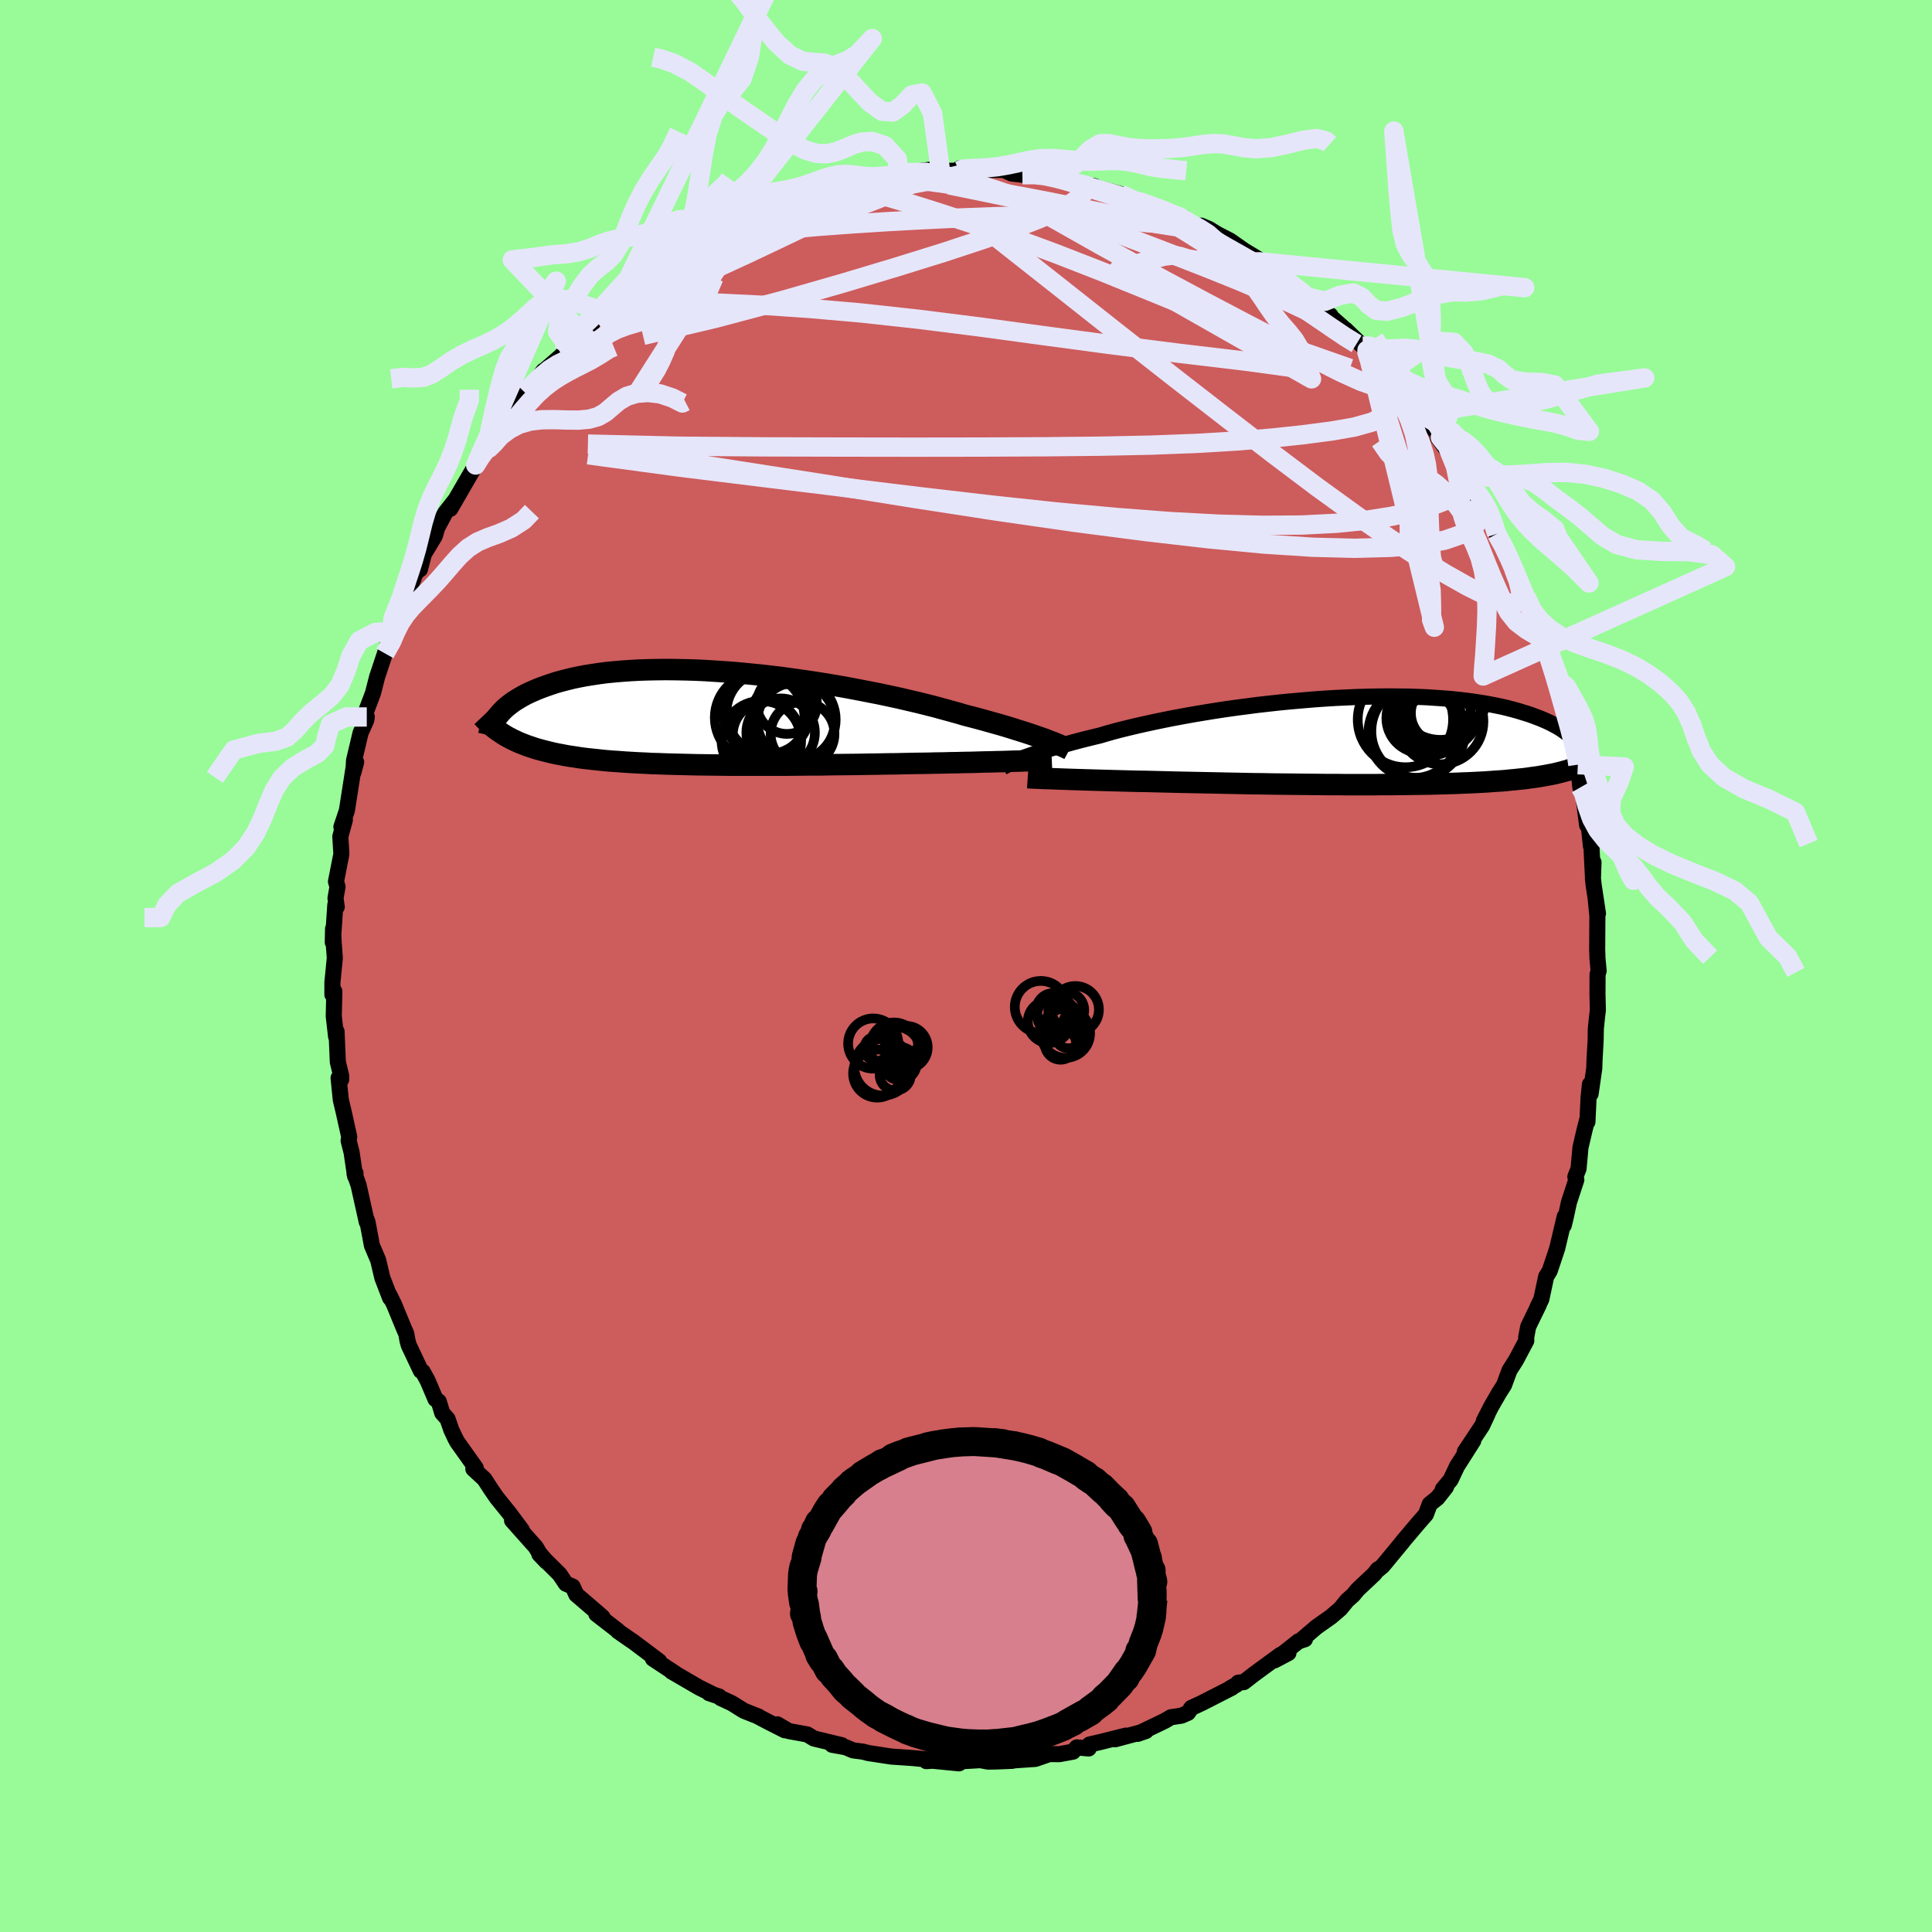 <svg xmlns="http://www.w3.org/2000/svg" width="500" height="500" viewBox="-100 -100 200 200"><defs><clipPath id="c"><path d="m35.61 2.28-.37-.14-.41-.14-.43-.15-.46-.16-.49-.16-.51-.16-.54-.17-.57-.18-.59-.18-.62-.18-.65-.18-.67-.19-.69-.19-.72-.19-.74-.19-.71-.21-.76-.21-.8-.22-.84-.23-.87-.22-.92-.23-.95-.22-.98-.23-1.01-.22-1.04-.22-1.07-.21-1.08-.21-1.11-.21-1.12-.2-1.13-.19-1.14-.18-1.15-.17-1.15-.16-1.15-.16-1.15-.14-1.15-.13-1.14-.11-1.12-.11-1.12-.09-1.1-.07L.31-4.9l-1.07-.05-1.04-.03L-2.82-5l-1-.01-.97.01-.94.02-.91.03-.89.05-.85.06-.82.07-.8.08-.76.1-.72.11-.7.11-.67.13-.63.13-.6.15-.58.15-.54.15-.52.17-.49.17-.47.17-.44.17-.42.18-.4.18-.38.18-.35.19-.33.19-.31.19-.3.19-.27.2-.25.19-.24.2-.22.2-.2.2-.18.2-.17.2-.16.19.55 1.74.25.16.26.15.27.14.28.15.29.13.29.14.31.13.32.12.33.13.34.11.35.12.36.11.37.1.39.1.4.1.41.1.42.09.44.08.46.09.47.08.49.07.5.08.52.07.54.06.56.06.57.06.59.06.62.05.63.04.65.05.66.04.69.04.71.03.72.04.75.02.76.03.78.02.8.02.81.02.83.02.84.01.87.01.87.01.89.01h5.56l.95-.01.96-.01.96-.01h.97l.96-.02.97-.01.96-.01.96-.01.95-.02.95-.01.94-.02.93-.01.91-.02.91-.02.78-.01.78-.01.77-.02.76-.01.74-.02.73-.01.72-.02.7-.01.69-.02.67-.02.65-.01.63-.02.61-.01.59-.02.56-.02"/></clipPath><clipPath id="b"><path d="m-36.62 1.78.35-.13.37-.13.4-.14.42-.15.45-.15.48-.15.51-.16.54-.16.56-.16.59-.16.61-.17.64-.17.67-.17.69-.17.71-.17.67-.2.71-.2.76-.2.81-.2.84-.2.89-.2.92-.2.96-.2 1-.2 1.02-.19 1.05-.19 1.08-.18 1.1-.18 1.11-.17 1.13-.16 1.15-.15 1.15-.15 1.16-.13 1.17-.13 1.16-.11 1.16-.1 1.16-.1 1.14-.08 1.14-.07 1.12-.05 1.11-.05 1.09-.03L.2-4.6l1.05-.01 1.02.01 1 .01.97.03.95.04.91.06.89.06.85.07.83.09.79.09.76.11.72.11.7.12.66.13.64.13.6.14.57.15.55.15.51.16.5.15.46.16.45.17.42.16.4.17.38.17.35.17.33.18.32.17.29.18.27.18.25.18.24.18.22.18.2.18.19.18.17.18.27 2.67-.21.08-.22.08-.23.08-.23.08-.24.08-.26.07-.26.07-.27.07-.29.07-.29.07-.31.06-.32.06-.33.06-.34.06-.35.06-.37.05-.37.05-.4.06-.41.05-.42.04-.45.05-.46.04-.47.05-.5.04-.51.03-.53.04-.56.04-.57.03-.59.03-.62.03-.63.02-.65.03-.68.02-.69.02-.72.02-.74.02-.75.01-.78.01-.79.01-.82.01-.83.01H.57l-.87.01H-3l-.93-.01h-.94l-.95-.01-.97-.01-.97-.01-.98-.01-.99-.01-1-.01-1-.02-1-.01-1-.02-1-.02-1-.02-1-.02-.99-.02-.98-.02-.98-.02-.96-.02-.83-.02-.82-.02-.81-.02-.8-.02-.79-.01-.78-.02-.76-.02-.76-.02-.73-.02-.72-.02-.7-.02-.68-.02-.65-.02-.64-.02-.61-.02"/></clipPath><filter id="a"><feTurbulence baseFrequency=".05" numOctaves="3" result="noise" type="noise"/><feDisplacementMap in="SourceGraphic" in2="noise" scale="2"/></filter></defs><rect width="100%" height="100%" x="-100" y="-100" fill="#98FB98"/><path fill="#CD5C5C" stroke="#000" stroke-linejoin="round" stroke-width="1.667" d="m65.49.5-.11.37-.01 1.99.04 1.69-.09.78-.12 1.15-.02 1.16-.12 2.22-.02.72-.38 2.65-.07-.98-.14 1.35-.12 2.54-.02-.25-.28 1.1-.42 1.8-.2 2.2-.33.83.1.31-.76 2.32-.37 1.71-.17.69.1-.91-.78 3.3-.44 1.32-.34 1.01-.36.58-.5 2.34-.4.83.15-.27-1.11 2.28-.21 1.11.01.35-1.06 2-.68 1.07-.56 1.52-.54.85-.8 1.39-.75 1.47.37-.68-.55 1.18-1.79 2.69.87-1.13-1.68 2.64-.66 1.4-.81.97.33-.22-.89 1.13-.79.63-.4 1.07-.84.96-1.53 1.81-.07.1-2.05 2.48-.45.37-.03-.04-.38.49-1.71 1.61-.47.57-.63.56-.69.85-.98.84-1.5 1.06-1.6 1.37.41-.11-.67.22-2.5 1.98 1.46-.77-.83.19-2.72 1.99-1.07.83-.57.06-.19.21-.66.37.18-.06-3.13 1.6-1.06.49-.35.51-.66.29-1.11.17-.61.36-.49.24-2.34 1.12.86-.3-3.19.86 1.11-.38-2.59.65-1.17.27-.09.41-1.23-.11-.39.44-1.42.26-1.04-.01-1.44.5-2.92.2 1.08-.26-.54.26-1.76.07-.76.01-.79-.15-2.9.17.69.16-2.65-.26.94-.07-1.68.1.74-.11-2.04-.2-.53-.04-1.78-.12-2.42-.37-.52-.14-1.02-.13-.79-.33-1.39-.25 1 .04-2.88-.69-.69-.42-1.92-.35-1.19-.7.79.62-1.68-.85-1.16-.61.12.04-1.52-.6-1.25-.78-1.16-.54-.16-.16-1.03-.34.3.07-1.32-.65-2.87-1.67.41.22-2.34-1.54.14-.01.51.27-2.7-2.03-.26-.17-1.31-.91-.03-.07-2.21-1.71.65.34-.34-.31-2.38-2.04-.38-.83-.7-.3-.65-.97-2.09-2.07.73.76-.73-.87-.38-.64-2.45-2.75 1.02 1-1.35-1.81-1.27-1.57-.62-.91-.65-1-1.14-1.05.25-.1-1.91-2.68-.21-.39-.41-.87-.39-1.13-.55-.62-.36-1.19-.34-.24-.81-1.91-.51-.93-.19-.09-1.25-2.64-.13-.46-.13-.74-.22-.49-1.04-2.53-.51-1.03.09.34-.8-2.08-.43-1.82-.65-1.53-.45-2.4-.08-.24v.22l-.85-3.82-.42-1.19.1-.07-.04.33-.36-2.45-.31-1.23.06-.4-.58-2.61-.29-1.21-.23-2.27.27.16v-.37l-.35-1.46-.13-3.14-.05.52-.24-2.11.06-2.57-.2.34V1.7l.25-2.53-.12-1.61-.06-1.42-.03 1.41.26-3.87.15.2-.13-.89.21-1.2-.16-.53.56-2.85-.11-1.81.47-1.72-.36.72.57-1.7.7-4.48-.03.55.29-1.07-.25.34.03-.52.68-2.86.58-1.3.06-.34-.16-.35.8-2.12.43-1.68.81-2.43.55-1.94.13-.32.6-1.32.31-1.15.42-.83.96-2.2-.69 1.11 1.02-1.84.32-.21.41-1.58 1.14-1.89.22-.79.84-1.58 1.07-1.36-.53.93 1.16-2.01 1.46-2.52.44-.82.77-1.21-.39.75.77-1.37.86-.83.06-.64 1.5-1.77 1.22-1.39-.12-.22.71-.63 1.19-1.62.04.01 2.03-1.76.54-.69-.51.47.48-.49 1.76-1.78 1.3-1.3-.07.05 1.8-1.13 1.11-1.25.32-.24.28.05 1.14-1.1 1-.69.73-.59 1.66-1.36-.25.74 1.88-1.62 1.37-.56-.26-.12 1.38-.61.35-.21.27-.37 2.88-1.18-.57.36 2.33-1.25.67-.2 1.11-.34.96-.59 1.1-.2.52-.21.82-.24 2.21-.48.05-.3 1.29-.37.62.03.71-.31.42.01 2.02-.3 2.49-.38-1.14.27.85-.29 2.39-.31.66.32.37-.19 1.92-.02.07-.25.83.07 1.2.18v-.08h2.53l.81.37 1.12.13 1.62-.06h.56l.84.14.23.13 2.63.73 1.61.26-.2-.06-.29.01 3.14.85-.3-.02 1.74.52.77.4.58.12 1.22.52 1.57.52 1.01.4-.53-.14 1.94 1.09.36-.14.81.34.86.53 1.32.68 1.5 1.05 1.65.99-.1.15 1.6 1.07-.18-.04.1.06 3.68 2.52-.85-.55.74.61 2.26 1.88-1.13-.88 2.35 2.07 1.08 1.09-.76-.83 1.79 1.73.45.42-.01.22 2.05 2.08-.12.08 1.67 1.68-.68-.78 1.71 1.96.95 1.35 1.34 1.57.68.86.89 1.6-1.13-1.56 1.05 1.1 1.22 2.49.2.46 1.02 1.02.72 1.17-.12.04.89 1.76.3.21.8 1.71.69 1.14 1.09 2.23v.32l.54 1.38.72 1.45.79 2.08.07.18.85 2.03.28.29.43 1.88.65 1.57-.07.35.45 1.16.32 1.85.41 1.03.62 1.93-.23-.35.12.11.83 3.42-.16-.16.26 2.35.09-.79.61 4.71.02-1.4.37 3.54-.01-1.31.21 4.31.07-1.3-.06 1.67.08.72.44 2.9-.24-1.59.18 1.86-.02 3.45.03.94.12 1.28-.11.37" filter="url(#a)"/><path fill="#fff" d="m-36.62 1.78.35-.13.37-.13.4-.14.42-.15.45-.15.48-.15.51-.16.54-.16.56-.16.59-.16.61-.17.64-.17.67-.17.69-.17.71-.17.67-.2.71-.2.76-.2.81-.2.84-.2.89-.2.92-.2.96-.2 1-.2 1.02-.19 1.05-.19 1.08-.18 1.1-.18 1.11-.17 1.13-.16 1.15-.15 1.15-.15 1.16-.13 1.17-.13 1.16-.11 1.16-.1 1.16-.1 1.14-.08 1.14-.07 1.12-.05 1.11-.05 1.09-.03L.2-4.6l1.05-.01 1.02.01 1 .01.97.03.95.04.91.06.89.06.85.07.83.09.79.09.76.11.72.11.7.12.66.13.64.13.6.14.57.15.55.15.51.16.5.15.46.16.45.17.42.16.4.17.38.17.35.17.33.18.32.17.29.18.27.18.25.18.24.18.22.18.2.18.19.18.17.18.27 2.67-.21.08-.22.08-.23.08-.23.08-.24.08-.26.07-.26.07-.27.07-.29.07-.29.07-.31.06-.32.06-.33.06-.34.06-.35.06-.37.05-.37.05-.4.06-.41.05-.42.04-.45.05-.46.04-.47.05-.5.04-.51.03-.53.04-.56.04-.57.03-.59.03-.62.03-.63.02-.65.03-.68.02-.69.02-.72.02-.74.02-.75.01-.78.01-.79.01-.82.01-.83.01H.57l-.87.01H-3l-.93-.01h-.94l-.95-.01-.97-.01-.97-.01-.98-.01-.99-.01-1-.01-1-.02-1-.01-1-.02-1-.02-1-.02-1-.02-.99-.02-.98-.02-.98-.02-.96-.02-.83-.02-.82-.02-.81-.02-.8-.02-.79-.01-.78-.02-.76-.02-.76-.02-.73-.02-.72-.02-.7-.02-.68-.02-.65-.02-.64-.02-.61-.02" filter="url(#a)" transform="translate(42.49 -23.3)"/><path fill="#fff" d="m35.61 2.28-.37-.14-.41-.14-.43-.15-.46-.16-.49-.16-.51-.16-.54-.17-.57-.18-.59-.18-.62-.18-.65-.18-.67-.19-.69-.19-.72-.19-.74-.19-.71-.21-.76-.21-.8-.22-.84-.23-.87-.22-.92-.23-.95-.22-.98-.23-1.01-.22-1.04-.22-1.07-.21-1.08-.21-1.11-.21-1.12-.2-1.13-.19-1.14-.18-1.15-.17-1.15-.16-1.15-.16-1.15-.14-1.15-.13-1.14-.11-1.12-.11-1.12-.09-1.1-.07L.31-4.9l-1.07-.05-1.04-.03L-2.82-5l-1-.01-.97.01-.94.02-.91.03-.89.05-.85.06-.82.07-.8.08-.76.1-.72.11-.7.11-.67.13-.63.13-.6.15-.58.15-.54.15-.52.17-.49.17-.47.17-.44.17-.42.18-.4.18-.38.18-.35.19-.33.19-.31.19-.3.19-.27.2-.25.19-.24.2-.22.2-.2.2-.18.2-.17.2-.16.19.55 1.74.25.16.26.15.27.14.28.15.29.13.29.14.31.13.32.12.33.13.34.11.35.12.36.11.37.1.39.1.4.1.41.1.42.09.44.08.46.09.47.08.49.07.5.08.52.07.54.06.56.06.57.06.59.06.62.05.63.04.65.05.66.04.69.04.71.03.72.04.75.02.76.03.78.02.8.02.81.02.83.02.84.01.87.01.87.01.89.01h5.56l.95-.01.96-.01.96-.01h.97l.96-.02.97-.01.96-.01.96-.01.95-.02.95-.01.94-.02.93-.01.91-.02.91-.02.78-.01.78-.01.77-.02.76-.01.74-.02.73-.01.72-.02.7-.01.69-.02.67-.02.65-.01.63-.02.61-.01.59-.02.56-.02" filter="url(#a)" transform="translate(-27.24 -25.68)"/><g fill="none" stroke="#000" transform="translate(42.49 -23.3)"><path stroke-linejoin="round" stroke-width="1.667" d="m-38.7 2.73.11-.06.13-.07.15-.08.17-.08.19-.1.22-.09.24-.11.27-.11.29-.12.31-.13.35-.13.37-.13.4-.14.42-.15.45-.15.48-.15.51-.16.54-.16.56-.16.59-.16.61-.17.64-.17.67-.17.69-.17.71-.17.67-.2.71-.2.76-.2.81-.2.84-.2.89-.2.92-.2.96-.2 1-.2 1.02-.19 1.05-.19 1.08-.18 1.1-.18 1.11-.17 1.13-.16 1.15-.15 1.15-.15 1.16-.13 1.17-.13 1.16-.11 1.16-.1 1.16-.1 1.14-.08 1.14-.07 1.12-.05 1.11-.05 1.09-.03L.2-4.6l1.05-.01 1.02.01 1 .01.97.03.95.04.91.06.89.06.85.07.83.09.79.09.76.11.72.11.7.12.66.13.64.13.6.14.57.15.55.15.51.16.5.15.46.16.45.17.42.16.4.17.38.17.35.17.33.18.32.17.29.18.27.18.25.18.24.18.22.18.2.18.19.18.17.18.15.18.14.17.13.18.11.17.11.17.09.17.08.17.06.16.06.17.05.16" filter="url(#a)"/><path stroke-linejoin="round" stroke-width="2.222" d="m-36.1 3.8.28.02.31.02.35.01.39.02.43.02.46.01.5.02.52.02.56.02.58.02.61.02.64.02.65.02.68.02.7.02.72.02.73.02.76.02.76.02.78.02.79.01.8.02.81.02.82.02.83.02.96.02.98.02.98.02.99.02 1 .02 1 .02 1 .02 1 .02 1 .01 1 .02 1 .01.99.01.98.01.97.01.97.01.95.01h.94l.93.01h2.7l.87-.01h.85l.83-.01.82-.01.79-.01.78-.01.75-.01.74-.02.72-.02.69-.02.68-.02.65-.03.63-.02.62-.03.59-.03.57-.03.56-.04.53-.04.51-.03.5-.04.47-.05.46-.04.45-.05.42-.04.41-.05.4-.06.37-.05.37-.05.35-.06.34-.06.33-.06.32-.06.31-.06.29-.07.29-.07.27-.07.26-.07.26-.07.24-.08.23-.08.23-.08.22-.08.21-.08.2-.08.19-.09.19-.09.17-.09.18-.09.16-.09.16-.1.15-.09.15-.1.14-.1" filter="url(#a)"/><circle cx="6.663" cy="-2.871" r="3.096" clip-path="url(#b)" filter="url(#a)"/><circle cx="3.878" cy="-.871" r="4.706" clip-path="url(#b)" filter="url(#a)"/><circle cx="6.608" cy="-4.206" r="4.628" clip-path="url(#b)" filter="url(#a)"/><circle cx="4.648" cy="-2.361" r="3.622" clip-path="url(#b)" filter="url(#a)"/><circle cx="5.823" cy="-1.631" r="3.094" clip-path="url(#b)" filter="url(#a)"/><circle cx="2.998" cy="-2.211" r="4.934" clip-path="url(#b)" filter="url(#a)"/><circle cx="6.598" cy="-4.701" r="4.592" clip-path="url(#b)" filter="url(#a)"/><circle cx="4.323" cy="-1.011" r="4.85" clip-path="url(#b)" filter="url(#a)"/><circle cx="6.033" cy="-3.596" r="4.752" clip-path="url(#b)" filter="url(#a)"/><circle cx="6.633" cy="-2.026" r="4.442" clip-path="url(#b)" filter="url(#a)"/></g><g fill="none" stroke="#000" transform="translate(-27.24 -25.68)"><path stroke-linejoin="round" stroke-width="2.222" d="m37.95 3.28-.13-.07-.14-.07-.17-.08-.2-.09-.22-.09-.24-.11-.27-.11-.29-.12-.33-.12-.35-.14-.37-.14-.41-.14-.43-.15-.46-.16-.49-.16-.51-.16-.54-.17-.57-.18-.59-.18-.62-.18-.65-.18-.67-.19-.69-.19-.72-.19-.74-.19-.71-.21-.76-.21-.8-.22-.84-.23-.87-.22-.92-.23-.95-.22-.98-.23-1.01-.22-1.04-.22-1.07-.21-1.08-.21-1.11-.21-1.12-.2-1.13-.19-1.14-.18-1.15-.17-1.15-.16-1.15-.16-1.15-.14-1.15-.13-1.14-.11-1.12-.11-1.12-.09-1.1-.07L.31-4.9l-1.07-.05-1.04-.03L-2.82-5l-1-.01-.97.01-.94.02-.91.03-.89.05-.85.06-.82.07-.8.08-.76.1-.72.11-.7.11-.67.13-.63.13-.6.15-.58.15-.54.15-.52.17-.49.17-.47.17-.44.17-.42.18-.4.18-.38.18-.35.19-.33.19-.31.19-.3.19-.27.2-.25.19-.24.2-.22.2-.2.2-.18.2-.17.2-.16.19-.14.2-.13.19-.11.2-.11.19-.09.19-.08.18-.06.19-.06.18-.05.18-.04.18" filter="url(#a)"/><path stroke-linejoin="round" stroke-width="2.222" d="m36.12 4.33-.24.01-.28.02-.32.01-.36.02-.39.01-.42.02-.45.01-.48.02-.51.02-.54.01-.56.02-.59.02-.61.01-.63.02-.65.01-.67.02-.69.02-.7.01-.72.02-.73.01-.74.02-.76.01-.77.02-.78.01-.78.01-.91.02-.91.02-.93.01-.94.02-.95.01-.95.02-.96.01-.96.01-.97.01-.96.02h-.97l-.96.01-.96.01-.95.01H2.91l-.89-.01-.87-.01-.87-.01-.84-.01-.83-.02-.81-.02-.8-.02-.78-.02-.76-.03-.75-.02-.72-.04-.71-.03-.69-.04-.66-.04-.65-.05-.63-.04-.62-.05-.59-.06-.57-.06-.56-.06-.54-.06-.52-.07-.5-.08-.49-.07-.47-.08-.46-.09-.44-.08-.42-.09-.41-.1-.4-.1-.39-.1-.37-.1-.36-.11-.35-.12-.34-.11-.33-.13-.32-.12-.31-.13-.29-.14-.29-.13-.28-.15-.27-.14-.26-.15-.25-.16-.24-.16-.24-.16-.23-.17-.21-.17-.22-.17-.2-.18-.2-.18-.19-.19-.18-.19-.18-.19" filter="url(#a)"/><circle cx="8.05" cy="1.527" r="3.548" clip-path="url(#c)" filter="url(#a)"/><circle cx="9.655" cy=".347" r="4.016" clip-path="url(#c)" filter="url(#a)"/><circle cx="8.7" cy="-1.448" r="3.104" clip-path="url(#c)" filter="url(#a)"/><circle cx="6.56" cy="1.762" r="3.464" clip-path="url(#c)" filter="url(#a)"/><circle cx="5.875" cy="-.033" r="4.64" clip-path="url(#c)" filter="url(#a)"/><circle cx="10.32" cy="1.642" r="3.306" clip-path="url(#c)" filter="url(#a)"/><circle cx="6.48" cy="-.368" r="4.32" clip-path="url(#c)" filter="url(#a)"/><circle cx="6.055" cy="2.352" r="4.12" clip-path="url(#c)" filter="url(#a)"/><circle cx="9.34" cy=".172" r="4.41" clip-path="url(#c)" filter="url(#a)"/><circle cx="6.755" cy="-.573" r="4.312" clip-path="url(#c)" filter="url(#a)"/></g><g fill="none" stroke="#E6E6FA" stroke-linejoin="round" stroke-width="2"><path d="m11.72-80.97.8.19.04.23-.24.38-.5.54-.91.67-1.42.77-1.99.87-2.6 1.01-3.27 1.14-3.98 1.31-4.76 1.48-5.56 1.67-6.31 1.81-6.96 1.85-7.5 1.77m7.77-10.51.88-.52 1.17-.54 1.1-.48 1-.44.89-.36.76-.3.62-.2.47-.11.31-.01.14.09-.07.19-.29.31-.53.44-.77.57-1.01.72-1.27.86-1.56 1.02-1.9 1.21-2.31 1.42-2.75 1.68-3.21 1.99-3.69 2.32m69.67-5.9.15.15.77.55.93.68.79.59.58.48.36.34.13.18-.17-.03-.54-.31-.97-.61-1.4-.91-1.82-1.19-2.22-1.43-2.75-1.76" filter="url(#a)"/><path d="m-13.37-80.49.68-.12 1.55.21 2.16.54 2.73.8 3.28 1.03 3.76 1.24 4.14 1.43 4.43 1.64 4.72 1.84 5 2.03 5.2 2.13 5.26 2.12 5.19 1.98 5.01 1.76" filter="url(#a)"/><path d="m56.72-41.04.46 1.26.25 1.06-.06.73-.39.38-.73.05-1.07-.26-1.44-.58-1.83-.91-2.25-1.27-2.67-1.63-3.11-2.03-3.54-2.45-3.98-2.88-4.42-3.33-4.88-3.76-5.36-4.16-5.87-4.6L9.4-70.5l-7.14-5.63m5.76-5.84.84.2 1.2.34 1.39.4 1.35.39 1.24.38 1.19.37 1.15.37 1.11.37 1.04.34.92.31.79.28.64.22.44.15.19.07-.1-.04-.41-.15-.73-.27-1.03-.39-1.43-.54" filter="url(#a)"/><path d="m51.13-51.1.27.58.09.68-.29.62-.69.56-1.04.55-1.41.54-1.78.53-2.2.48-2.64.42-3.1.31-3.58.18-4.05.03-4.55-.12-5.05-.27-5.58-.43L9.41-47l-6.66-.71-7.22-.84-7.79-.95-8.38-1.03-8.98-1.11-9.5-1.28m55.1-26.99.37.19.96.42 1.15.52 1.24.57 1.3.62 1.3.65 1.28.67 1.24.66 1.21.66 1.19.67 1.19.67 1.16.67 1.11.66 1.01.62.86.53.66.41.46.26.24.13.02-.02-.21-.18-.46-.34-.66-.47-.82-.58" filter="url(#a)"/><path d="m52.95-48.41.44 1.22-.14.88-.66.84-1.21.76-1.82.63-2.46.46-3.09.28-3.74.1-4.39-.11-5.07-.33-5.77-.55-6.5-.75-7.25-.94-8-1.15-8.75-1.35-9.54-1.53-10.37-1.62-11.22-1.69m80.02-8.11.84.99.23.73-.02.89-.33.93-.78.85-1.32.67-1.85.52-2.36.41-2.82.37-3.26.35-3.71.31-4.19.25-4.72.18-5.26.11-5.82.06-6.37.03-6.93.01-7.51-.01-8.15-.02-8.82-.07-9.42-.22m12-20.82.25-.26.7-.4.89-.46 1.02-.5 1.08-.51 1.05-.49.95-.42.77-.34.55-.23.29-.09v.04l-.3.18-.59.32-.89.45-1.18.58-1.51.71-1.89.88m44.14-3.62.76.24.94.34.83.33.6.28.4.22.22.19.06.16-.13.13-.33.12-.56.09-.86.04-1.2-.06-1.58-.17-1.99-.31-2.41-.44-2.84-.56-3.32-.69-3.91-.82-4.64-.95m-11.6.38.39-.27.64-.21.65-.14.64-.09.62-.05h.55l.39.07.19.14-.04.22-.27.32-.53.43-.82.53-1.13.65-1.47.77-1.8.91-2.12 1.04-2.43 1.16-2.75 1.3-3.17 1.46-3.69 1.66-4.22 1.82" filter="url(#a)"/><path d="m-38.18-67.1 1.48-1.06 1.13-.88.99-.74 1.01-.72 1.08-.75 1.12-.78 1.1-.76 1.02-.7.9-.6.74-.49.54-.37.34-.23.1-.08-.12.07-.41.26-.76.49-1.15.68m1.93-1.09.44-.22 1.3-.29 1.86-.31 2.37-.31 2.81-.31 3.16-.28 3.41-.25 3.58-.23 3.67-.2 3.72-.18 3.76-.14 3.81-.09 3.85-.03 3.85.01 3.85.02m-43.7 1.5 1.96-.74 1.57-.51 1.72-.51 1.88-.49 2-.47 2.05-.44 2.07-.41 2.08-.4 2.06-.38 2-.36 1.86-.34 1.64-.3 1.34-.27.99-.25.68-.2" filter="url(#a)"/><path d="m-35.27-69.48.47-.25.87-.46 1.23-.66 1.47-.77 1.64-.81 1.75-.8 1.82-.79 1.86-.77 1.86-.75 1.84-.72 1.8-.69 1.76-.67 1.73-.66 1.7-.65 1.64-.61 1.56-.58 1.43-.51 1.26-.44 1.02-.37.75-.31.33-.27" filter="url(#a)"/><path d="m-6.06-82.13 1.86-.04 1.58.24 1.68.4 1.9.53 2.1.66 2.3.78 2.51.88 2.7.97 2.87 1.05 2.98 1.11 3.02 1.15 2.99 1.15 2.91 1.14 2.85 1.15 2.8 1.18 2.79 1.24 2.76 1.3" filter="url(#a)"/><path d="m15.98-79.91.43.25 1.18.62 1.49.82 1.71.99 1.89 1.15 1.99 1.25 2.02 1.31 1.98 1.3 1.93 1.28 1.89 1.25 1.84 1.22 1.79 1.21 1.68 1.15 1.47.99 1.16.71m-66.1-11.38.89-.52 1.21-.56 1.14-.51 1.05-.45.92-.4.76-.3.55-.19.34-.09.13.02-.1.14-.36.25-.66.4-1.04.56-1.46.76-1.9.96-2.32 1.17-2.77 1.4m-8.89 6.05 1.76-.93 1.99-.54 2.43-.19 3.01.02 3.65.13 4.28.21 4.85.33 5.37.47 5.85.64 6.28.79 6.62.9 6.86.92 7.04.89 7.21.86 7.56 1.03m-46.86-19.86 1.8-.27 1.19-.16.79-.1.68-.05.61-.01.49.03.31.07.07.14-.18.19-.43.28-.68.36-.92.45-1.19.53-1.48.61-1.81.69-2.2.78-2.67.87-3.18 1.01-3.69 1.14-4.13 1.24" filter="url(#a)"/><path d="m5.84-81.91 1.26-.01 1.03.11 1.08.23 1.22.31 1.28.34 1.23.34 1.15.32 1.07.31 1.02.32.96.3.88.29.78.26.63.22.46.16.27.1.03.03-.2-.06-.45-.14-.71-.23-.96-.32-1.17-.39-1.32-.43-1.47-.48m-24.61-1.11 1.05-.04 1.67-.04 1.76.07 1.79.16 1.92.25 2.08.31 2.21.36 2.27.4 2.29.42 2.29.44 2.28.46 2.29.48 2.28.48 2.23.46 2.09.4 1.81.28 1.45.14 1.13.05m19.36 14.91.19.36.22.4.04.36-.17.3-.49.16-.94-.12-1.49-.52-2.08-.94-2.65-1.34-3.2-1.66-3.79-1.96-4.41-2.32-5.1-2.73-5.83-3.21-6.49-3.67m-8.08-3.99.34-.15.67-.06.86-.04 1-.05 1.11-.11 1.16-.2 1.15-.25 1.1-.23 1.07-.15 1.05-.03 1.05.07 1.05.1 1.05.09 1.03.03 1.02-.03 1.02-.04 1.02.02 1.03.13 1.01.22 1 .24 1.04.17 1.19.13 1.5.15m-49.25-20.9 1.69 1.12 1.8 2.2 1.7 2.3 1.59 1.98 1.46 1.34 1.32.62 1.16.12 1.07.07 1.07.42 1.13.95 1.22 1.34 1.28 1.36 1.25.91 1.14.09 1-.73.97-1.04 1.06-.2 1.08 2.11.82 5.95m-4.27.47-.21-1.7-1.27-1.38-1.29-.43-1.09.05-.93.28-.86.38-.89.35-.95.21-1.05-.04-1.13-.33-1.2-.6-1.26-.79-1.33-.91-1.41-.96-1.52-1.05-1.65-1.2-1.77-1.33-1.81-1.26-1.71-.9-1.38-.46-.76-.16" filter="url(#a)"/><path d="m-5.77-82.11-2.1.28-1.49.13-1.1-.03-.92-.13-.88-.09-.9.04-.91.19-.94.3-.96.35-.96.33-.99.26-1.02.2-1.05.19-1.08.22-1.1.3-1.08.39-1.05.45-.99.49-.9.47-.82.41-.8.33-.89.28-1.16.4-1.68.94" filter="url(#a)"/><path d="m-13.32-80.79-.7-.03-1.06.27-1.01.27-.95.29-.92.34-.96.35-1.02.33-1.07.29-1.1.25-1.11.25-1.06.28-.99.33-.9.39-.84.44-.81.48-.83.5-.89.5-.94.5-.97.48-1 .48-1.02.5-.95.65" filter="url(#a)"/><path d="m-16.92-79.56-.97.47-.96.55-.99.5-1.02.55-1 .63-.94.74-.86.83-.75.9-.67.95-.62.94-.64.87-.69.78-.75.7-.76.74-.7.88-.6 1.11-.49 1.29-.42 1.32-.4 1.17-.43.98-.47.92-.67 1.07-1.15 1.14 11.35-17.81-2.8-1.85-.87.98-.64.81-.84.18-1-.08-1.03.05-1.01.32-.99.47-1.03.46-1.08.34-1.11.22-1.08.17-1.02.24-.95.33-.98.41-1.11.35-1.29.21-1.47.11-1.72.24-2.43.28 8.7 9.15.79-1.05.67-.89.76-.82.76-.76.69-.7.66-.68.68-.7.74-.72.78-.72.84-.7.87-.64.88-.62.87-.6.82-.58.74-.47.67-.39.38-.8L-9.7-96.01l-1.5 1.59-1 .65-.87.34-.89.36-.91.55-.92.83-.9 1.13-.84 1.4-.8 1.55-.78 1.56-.79 1.48-.84 1.32-.9 1.16-.94 1.01-.98.88-.98.73-.98.57-.95.41-.86.37-.73.6-.58 1.11-.52 1.57-.63 1.3-.35.13" filter="url(#a)"/><path d="m-31.8-72.05 1.05-.92.74-.9.7-1.1.61-1.28.46-1.49.35-1.74.31-2.02.34-2.27.44-2.31.64-1.99.89-1.44 1.05-1.05 1.03-1.28.77-2.25.48-3.27.42-3.06.83-.22-15.69 32.41-1.48.37-1.73-.59-1.76-.53-1.41-.07-1.01.33-.77.55-.71.66-.77.7-.84.71-.92.66-1.01.59-1.1.53-1.17.51-1.17.57-1.1.65-1 .69-.9.59-.89.36-.98.07-1.16-.05-1.24.14" filter="url(#a)"/><path d="m-41.65-63.58.54-1.28 1.08-1.06 1.04-.95.92-.92.83-.88.77-.84.72-.8.71-.76.73-.76.76-.78.8-.82.81-.84.82-.86.83-.84.82-.78.79-.68.77-.6.73-.61.73-.72.81-.87.89-.83.3-.43" filter="url(#a)"/><path d="m-29.73-86.36-.69 1.48-.63 1.12-.78 1.12-.81 1.18-.76 1.26-.69 1.33-.62 1.42-.55 1.43-.56 1.3-.64 1.04-.75.76-.85.64-.85.77-.79 1.04-.78 1.23-.83 1.21-.78 1.1-.19 1.27 1.14 1.61m-4.51 4.69.78-.81.85-.83.87-.73.87-.55.84-.41.83-.38.82-.47.85-.59.88-.65.93-.62.97-.5.99-.37.97-.29.93-.28.88-.33.86-.41.86-.47.9-.46.93-.43.95-.41.97-.43.88-.37.47.2M63.6-18.49l.32.56.38 1.38.46 1.3.63 1.16.85 1.07 1.01.99 1.03.95.92.94.76.97.72 1 .89 1.04 1.21 1.14 1.39 1.46 1.23 1.91 1.63 1.71" filter="url(#a)"/><path d="m-36.46-64.09-.49.2-.96.62-.97.57-.84.43-.74.37-.75.4-.81.46-.83.54-.82.63-.77.7-.73.78-.74.85-.75.9-.78.92-.75.86-.66.75-.5.49-.2-.27-.77 1.21.43-.69.25-.56.23-.87.24-1.19.3-1.38.34-1.45.36-1.46.39-1.38.46-1.22.62-1.01.75-.86.77-.82.62-.89.39-.94.22-.94.37-1.07 1.16-1.48-8.34 19.03.47-.76.42-.58.47-.5.57-.56.7-.65.86-.64 1.01-.53 1.15-.33 1.25-.14 1.3-.01 1.28.04 1.2.01 1.07-.1.92-.26.75-.43.67-.57.71-.6.84-.5 1.02-.31 1.17-.09 1.25.14 1.27.42 1.05.53.29-.15M85.91.66l-.85-1.61-1.98-1.94-1.09-1.98-.89-1.64-1.49-1.26-2.13-1.02-2.33-.91-2.15-.89-1.84-.9-1.56-.94-1.31-1.01-1-1.11-.56-1.26.07-1.49.8-1.72.54-1.59-4.8-.23m0 0-.11-.75-.27-1.17-.25-.99-.24-.93-.28-.99-.3-1.07-.32-1.14-.33-1.15-.34-1.15-.36-1.15-.38-1.15-.41-1.15-.45-1.17-.47-1.19-.49-1.21-.51-1.23-.52-1.24-.51-1.23-.53-1.22-.62-1.31-.71-1.3M-59.47-34.62l-1.66.09-1.68.87-.86 1.55-.54 1.66-.61 1.41-.85 1.09-1.05.89-1.07.86-.93.92-.77.89-.8.71-1.17.41-1.85.24-2.49.67-1.95 2.83m18.28-15.09.16-1.39.45-1.1.4-1.02.31-.96.29-.91.32-.96.34-1.06.34-1.2.33-1.33.33-1.36.39-1.32.48-1.23.56-1.17.61-1.18.59-1.25.51-1.31.41-1.27.31-1.13.27-.97.31-.88.35-.94-.01-1.1m6.48 12.62-.86.9-1.29.83-1.26.55-1.15.41-1.07.46-.97.62-.87.79-.8.89-.75.88-.72.82-.68.72-.65.66-.65.66-.67.69-.65.77-.58.87-.47.93-.43 1-.69 1.23m-24.9 27.35 1.69-.01.62-1.28 1.14-1.21 1.85-1.05 2.06-1.09 1.81-1.26 1.38-1.4.98-1.49.71-1.5.58-1.47.61-1.42.81-1.29 1.13-1.07 1.33-.81 1.22-.66.74-.76.24-1.05.37-1.21 1.64-.74h2.11" filter="url(#a)"/><path d="m60.98-29.83 1.16.91.7 1.2.6 1.11.47.98.3.96.16 1.04.11 1.13.19 1.21.3 1.23.41 1.25.45 1.26.43 1.28.39 1.28.37 1.24.41 1.19.43 1.08.4.96.37.84.46.81-9.12-24.76-.78-.5-1.13-.67-1.07-.81-.82-1.03-.62-1.16-.55-1.21-.53-1.22-.51-1.23-.49-1.23-.47-1.18-.49-1.09-.51-.99-.55-.89-.61-.83-.66-.78-.73-.74-.76-.68-.78-.56-.78-.42-.76-.32-.78-.38-.87-.62-.98-.93-.88-1.27m15.12 16.16.67 1.43.76.98.94.86 1.17.79 1.43.68 1.64.59 1.72.58 1.65.64 1.49.73 1.33.82 1.16.86 1.03.92.88.98.7 1.1.55 1.23.46 1.34.56 1.42.9 1.41 1.44 1.33 2.07 1.18 2.61 1.08 2.72 1.34 1.37 3.25M42.27-64.92l.49.73.75 1.07.74.96.72.89.73.93.79 1.02.8 1.08.77 1.09.67 1.03.57.95.48.89.46.89.47.92.54.96.58.95.61.9.6.83.55.8.48.87.42 1.03.45 1.4" filter="url(#a)"/><path d="m51.13-51.1.96.09 1.08.34 1.42.06 1.57-.07 1.45.14 1.22.5 1.11.78 1.14.89 1.23.9 1.22.93 1.16 1 1.18 1.02 1.49.88 2.04.55 2.6.17 2.79.03 2.41.31 1.43 1.25-25.09 11.31.05-.89.11-1.29.09-1.41.09-1.51.05-1.53-.02-1.49-.12-1.45-.24-1.4-.35-1.31-.47-1.18-.5-1.08-.46-1-.34-1.03-.19-1.11-.12-1.23-.15-1.33-.3-1.46-.76-1.87-5.62-32.84.27 3.78.16 2.32.19 2.14.21 1.97.36 1.52.58 1.08.68.91.63 1.03.47 1.33.26 1.63.07 1.88-.05 2.04.02 2.04.36 1.83.89 1.43.98 1.32-1.27 3.45.47.6.35.26.56.59.77.77.94.72 1.08.56 1.28.33 1.57.08 1.85-.1 2.05-.15 2.09-.03 2.03.2 1.91.42 1.83.58 1.69.74 1.43.96 1.07 1.24.88 1.4 1.09 1.22 1.54.78 1.02.61" filter="url(#a)"/><path d="m48.42-55.59 1.12.26.82.08.43.42.43.72.63.84.85.76.98.63.98.57.84.62.67.77.6.93.72.98 1.02.94 1.27.9 1.16.95.35.88 3.2 4.69-1.45-1.45-1.25-1.13-1.12-.96-1.08-.92-1.03-.98-.94-1.03-.8-1.05-.67-1.04-.59-1-.56-.94-.59-.92-.64-.91-.7-.88-.76-.81-.8-.64-.8-.42-.74-.29-.68-.46-.78-.84-1.43-.84 23.18-3.72-2.85.38-1.99.27-2.39.67-2.63.79-2.42.58-1.93.21-1.36-.17-.89-.49-.59-.82-.48-1.15-.51-1.41-.68-1.46-1.01-1.07-1.55-.11-2.19 1.14-2.3 1.65-.94.42-.65 1.79.69.5.87.5.83.88.71 1.2.6 1.29.48 1.22.35 1.09.23 1.03.14 1.1.07 1.25.03 1.38.03 1.42.05 1.33.06 1.2.05 1.1.11.99.2.66-6.9-22.01 1.33 1.46.77 1.01.61.94.58 1.06.58 1.23.57 1.34.47 1.38.3 1.38.09 1.39-.12 1.47-.28 1.57-.31 1.64-.21 1.57.01 1.37.25 1.1.44.86.52.76.49.81.36 1.01.2 1.29.04 1.53.01 1.53.28.76-6.97-28.68.63.49.94.77.89.74.87.67.99.61 1.19.54 1.35.47 1.37.42 1.28.39 1.12.38 1.04.34 1.07.31 1.19.3 1.33.31 1.43.29 1.46.27 1.38.26 1.21.33 1.14.4 1.14.11-3.57-4.79-1.34-.26-1.87-.06-1.25-.22-.71-.5-.67-.62-1.05-.51-1.48-.31-1.69-.22-1.6-.27-1.35-.38-1.21-.34-1.29-.12-1.44.07-1.34-.02-.91-.27h-.7" filter="url(#a)"/><path d="m35.47-69.23 1.68.42 1.59-.63 1.36-.23.91.47.68.75.78.57 1.12.1 1.55-.4 1.83-.7 1.82-.64 1.57-.27 1.37.03 1.61-.14 2.31-.54 2.19.22-27.46-2.68-.62.02-1.08-.47-1.32-.18-1.34.17-1.22.23-1.02.07-.86-.15-.76-.24-.77-.13-.85.09-.97.26-1.05.31-1.03.3-.91.34-.76.16 19.95 11.34-.78-1.93-.43-1.17-.56-.93-.67-.84-.73-.84-.71-.9-.66-.95-.62-.93-.63-.89-.69-.87-.78-.94-.84-1.03-.88-1.07-.88-.96-.85-.75-.82-.53-.88-.48-1.32-.8L9.09-81.7l2.34-1.37 1.5-1.49.99-.57h.9l.96.2 1.04.2 1.08.1 1.11.04 1.11-.01 1.12-.04 1.13-.09 1.11-.15 1.08-.17 1.05-.09 1.02.04 1.03.18 1.13.21 1.3.11 1.51-.12 1.66-.35 1.65-.41 1.4-.18.98.26.36.32" filter="url(#a)"/></g><g fill="none" stroke="#000"><circle cx="10.588" cy="7.112" r="1.404" filter="url(#a)"/><circle cx="8.604" cy="5.768" r="2.208" filter="url(#a)"/><circle cx="10.296" cy="6.956" r="2.55" filter="url(#a)"/><circle cx="9.012" cy="4.54" r="1.728" filter="url(#a)"/><circle cx="7.748" cy="4.24" r="2.696" filter="url(#a)"/><circle cx="10.38" cy="4.568" r="1.86" filter="url(#a)"/><circle cx="11.32" cy="4.512" r="2.44" filter="url(#a)"/><circle cx="9.288" cy="5.1" r="1.932" filter="url(#a)"/><circle cx="10.204" cy="5.472" r="1.566" filter="url(#a)"/><circle cx="9.788" cy="8.08" r="1.622" filter="url(#a)"/><circle cx="-6.314" cy="7.76" r="1.44" filter="url(#a)"/><circle cx="-7.326" cy="11.276" r="1.612" filter="url(#a)"/><circle cx="-6.19" cy="8.428" r="2.226" filter="url(#a)"/><circle cx="-9.602" cy="8.028" r="2.6" filter="url(#a)"/><circle cx="-8.614" cy="10.476" r="2.936" filter="url(#a)"/><circle cx="-6.826" cy="10.112" r="1.718" filter="url(#a)"/><circle cx="-7.442" cy="8.34" r="2.494" filter="url(#a)"/><circle cx="-9.198" cy="11.136" r="2.49" filter="url(#a)"/><circle cx="-9.266" cy="8.56" r="1.274" filter="url(#a)"/><circle cx="-7.262" cy="8.872" r="2.564" filter="url(#a)"/></g><path fill="#D77F8C" stroke="#000" stroke-linejoin="round" stroke-width="3" d="m19.35 65.56-.19 1.89.09-.6-.1.49.05.02-.29 1.25-.02.02-.14.47-.42 1.06-.13.62-.21.15.2-.11-.89 1.57-.38.56-.25.28-.19.42.25-.51-.19.28-.64.92-.96.98-.01.02-.55.47.1.02-.56.45-1.02.74-.37.31.31-.18-1.15.66.56-.35-1.7.95.27-.15.24-.06-.82.4-.13.09-.71.29-1.79.68.73-.28-.83.29-1.71.45.64-.16h-.09l-1.25.31-1.43.16.18-.02-.71.08-.07-.01-.78.06-1.41-.01.74.02-1.38-.05-.54-.04-.8-.09.6.07-1.17-.16.27.05-.78-.13-1.85-.45.62.18-1.77-.52-.9-.33-.19-.13.52.25-.45-.2-.19-.08-.79-.37-1.36-.68.53.25-.47-.27-.74-.38-.83-.59-.42-.33-.11-.11-1.15-.91-.42-.47-.4-.39.84.82-.72-.61-.61-.76-.61-.66-.37-.55.07.11-.23-.16-.57-1.11-.04.11-.36-.59-.02-.15-.65-1.49-.03-.02.08.27-.35-.92-.34-1.09-.06-.48-.09-.18-.11-.18.12-.01-.13-.96-.08-.18-.14-.97.08-.17-.11-.19.06-1.58.15-.8-.1.44.42-1.39-.14.43.05-.48.38-1.38-.23 1.04.48-1.67.52-.87-.2.11.06-.02.34-.73.07.13.77-1.38.36-.54-.02.11.12-.14.96-1.13-.57.58.76-.73.17-.26 1.16-1-.26.19-.12.09 1.59-1.12-.47.27 1.26-.76.51-.26-.29.15.54-.35h.12l1.61-.76-.62.19.53-.22 1.55-.54-.54.15.41-.11 2.19-.55-.58.11.78-.16 1.46-.22-.7.09 1.08-.14.79-.06-.02-.01-.16.01 1.45-.05.44.01h-.09l2.32.15.45.06-.89-.11 2.07.33.2.04-.24-.06H4.9l.76.16.77.19 1.13.33.22.12.57.2 1.16.5-.63-.28 1.1.46 1.19.67.66.39.53.3.18.21-.11-.09.62.43.23.12.02.02.96.89-.25-.31.79.81.69.64-.34-.24.48.52.48.41.59.94.67.99-.21-.27.03-.11.61 1.01v.3l.1.16.63 1.36-.14-.57.39 1.52v-.13l.04.32.2.8.15.18-.07.17.24.96-.13-.14.06 1.9-.01-.92.02.65" filter="url(#a)"/></svg>
